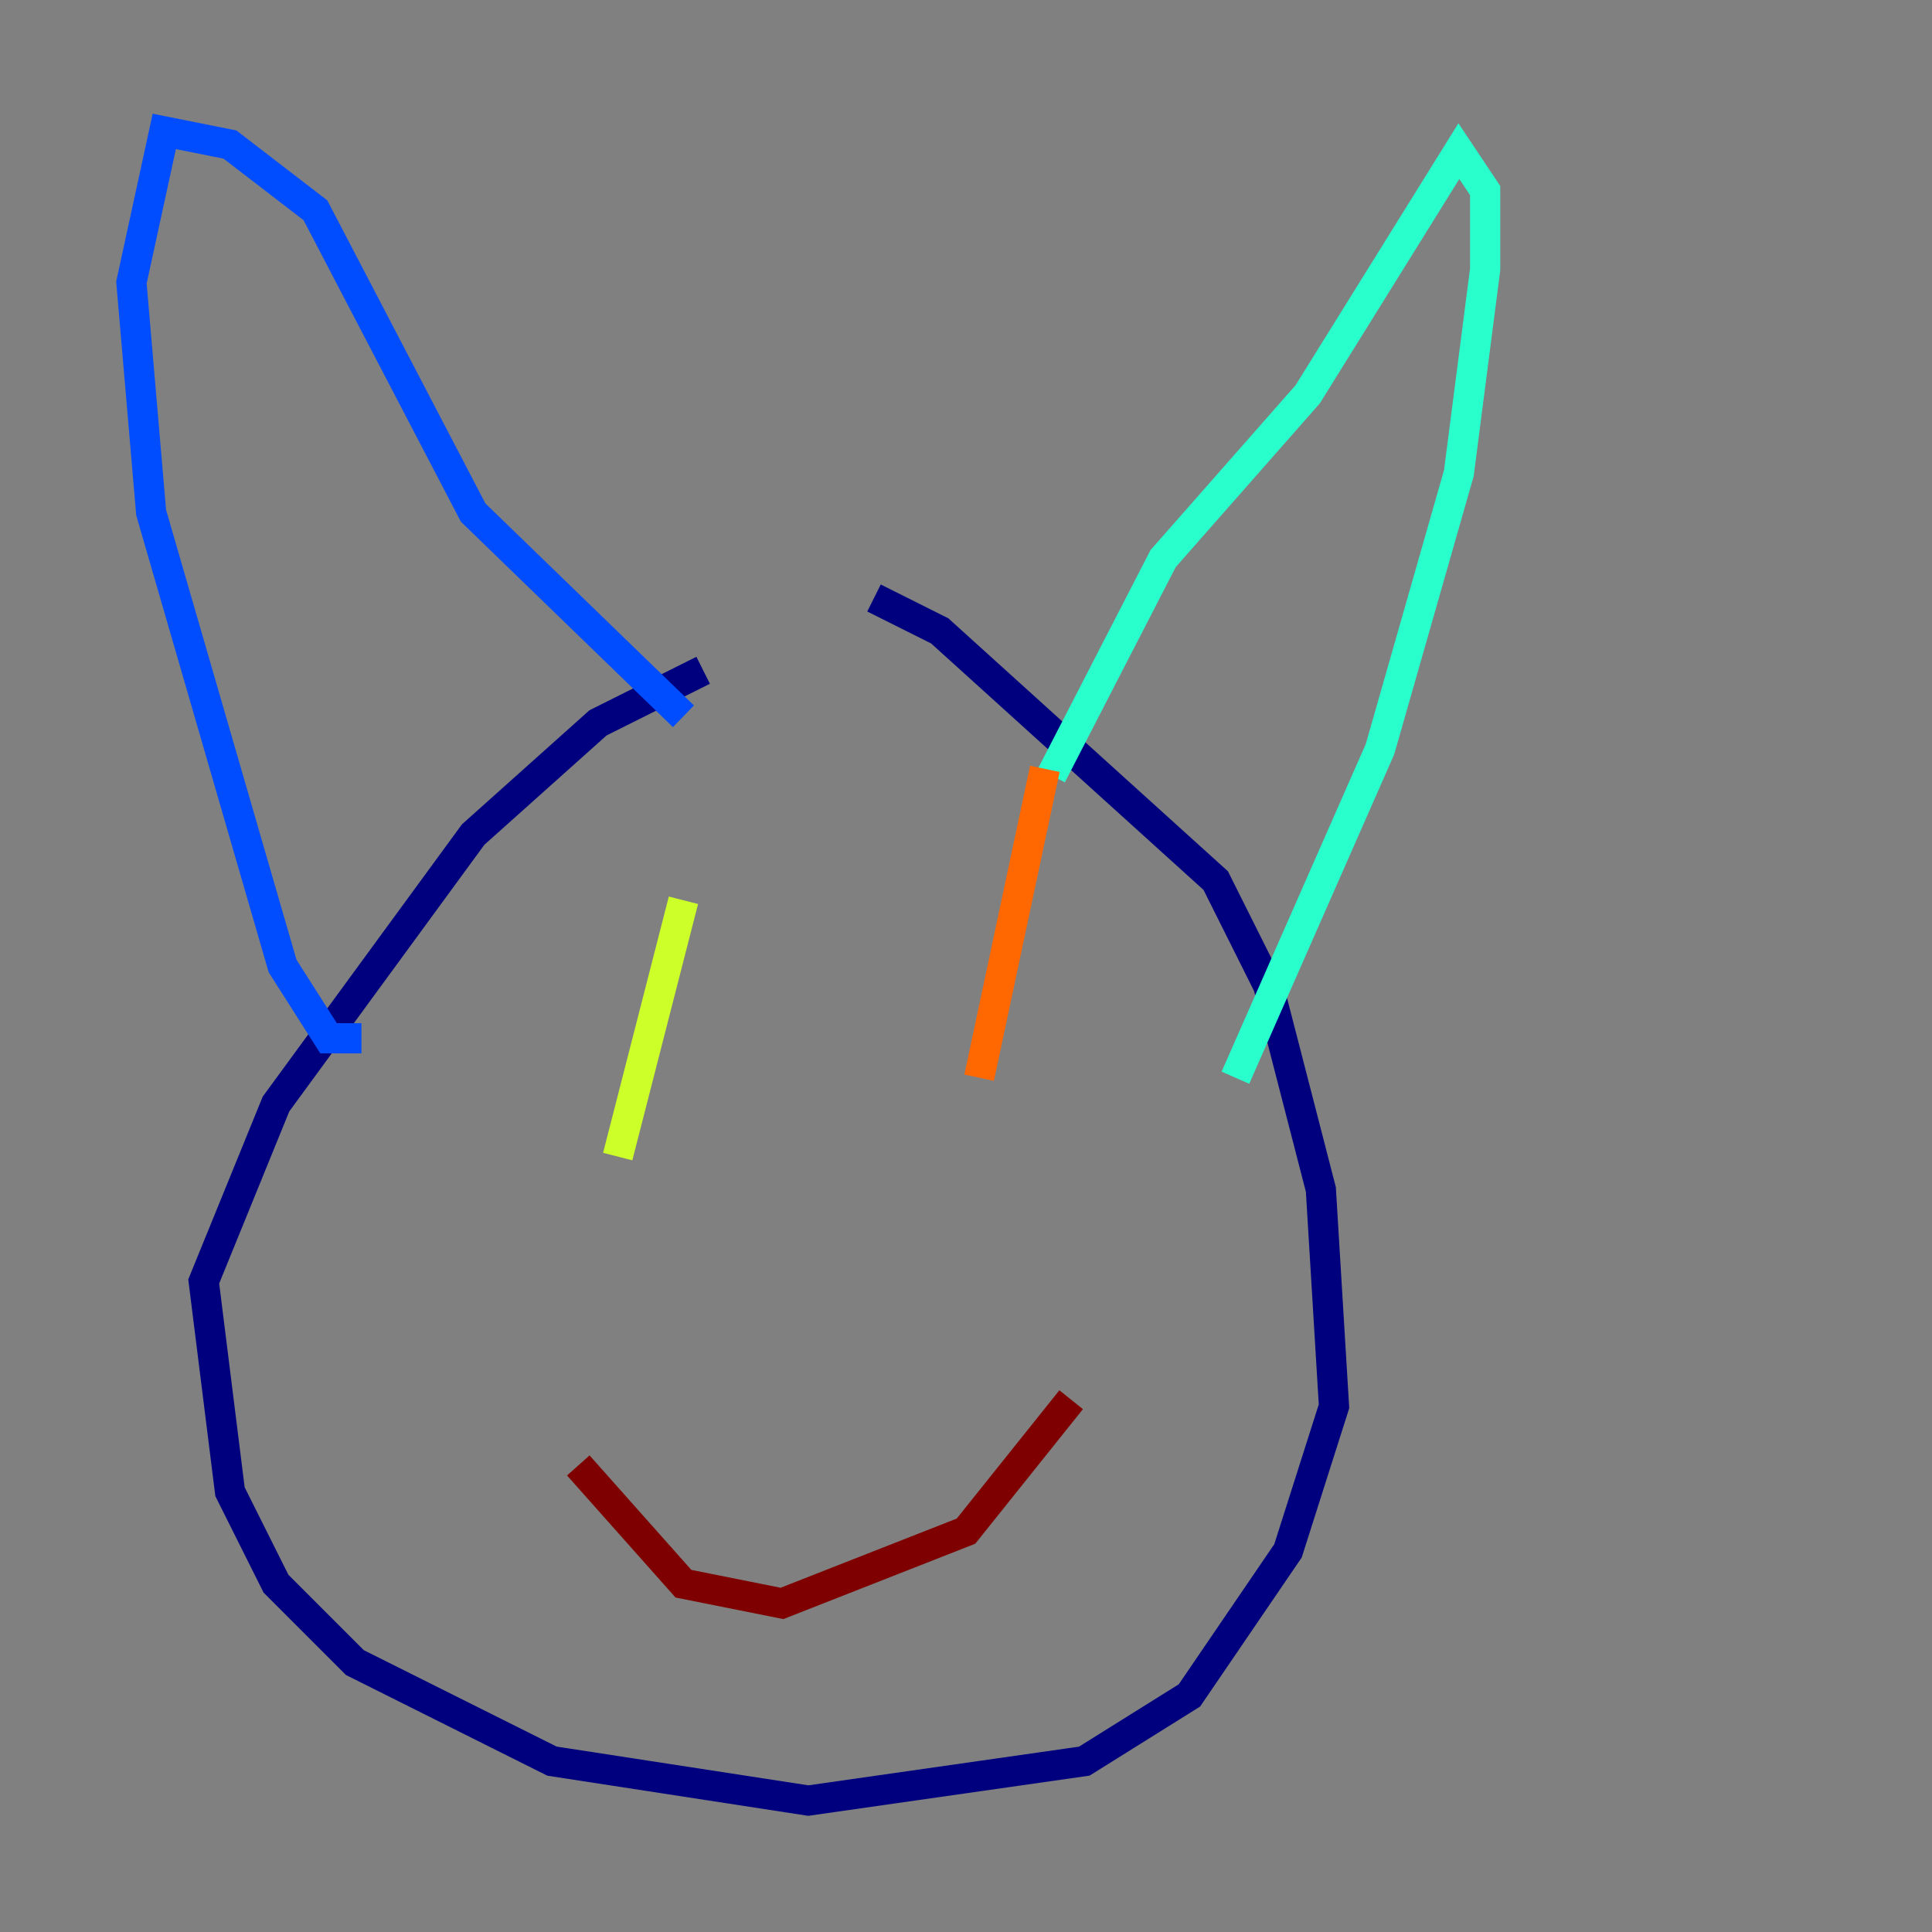 <?xml version="1.0" encoding="utf-8" ?>
<svg baseProfile="tiny" height="128" version="1.2" viewBox="0,0,128,128" width="128" xmlns="http://www.w3.org/2000/svg" xmlns:ev="http://www.w3.org/2001/xml-events" xmlns:xlink="http://www.w3.org/1999/xlink"><rect x="0" y="0" width="128" height="128" fill="#808080" stroke="none"/><defs /><polyline fill="none" points="46.585,44.408 39.619,47.891 31.347,55.292 18.286,73.143 13.497,84.898 15.238,98.83 18.286,104.925 23.51,110.15 36.571,116.68 53.551,119.293 71.837,116.68 78.803,112.326 85.333,102.748 88.381,93.17 87.51,78.803 84.027,65.306 80.544,58.34 62.258,41.796 57.905,39.619" stroke="#00007f" stroke-width="2" /><polyline fill="none" points="23.946,68.789 21.769,68.789 18.721,64.0 10.014,33.959 8.707,18.721 10.884,8.707 15.238,9.578 20.898,13.932 31.347,33.959 45.279,47.456" stroke="#004cff" stroke-width="2" /><polyline fill="none" points="69.66,51.374 77.061,37.007 86.639,26.122 96.653,10.014 98.395,12.626 98.395,17.85 96.653,31.347 91.429,49.633 81.85,71.401" stroke="#29ffcd" stroke-width="2" /><polyline fill="none" points="45.279,59.646 40.925,76.626" stroke="#cdff29" stroke-width="2" /><polyline fill="none" points="69.225,50.939 64.871,71.401" stroke="#ff6700" stroke-width="2" /><polyline fill="none" points="38.313,97.088 45.279,104.925 51.809,106.231 64.0,101.442 70.966,92.735" stroke="#7f0000" stroke-width="2" /></svg>